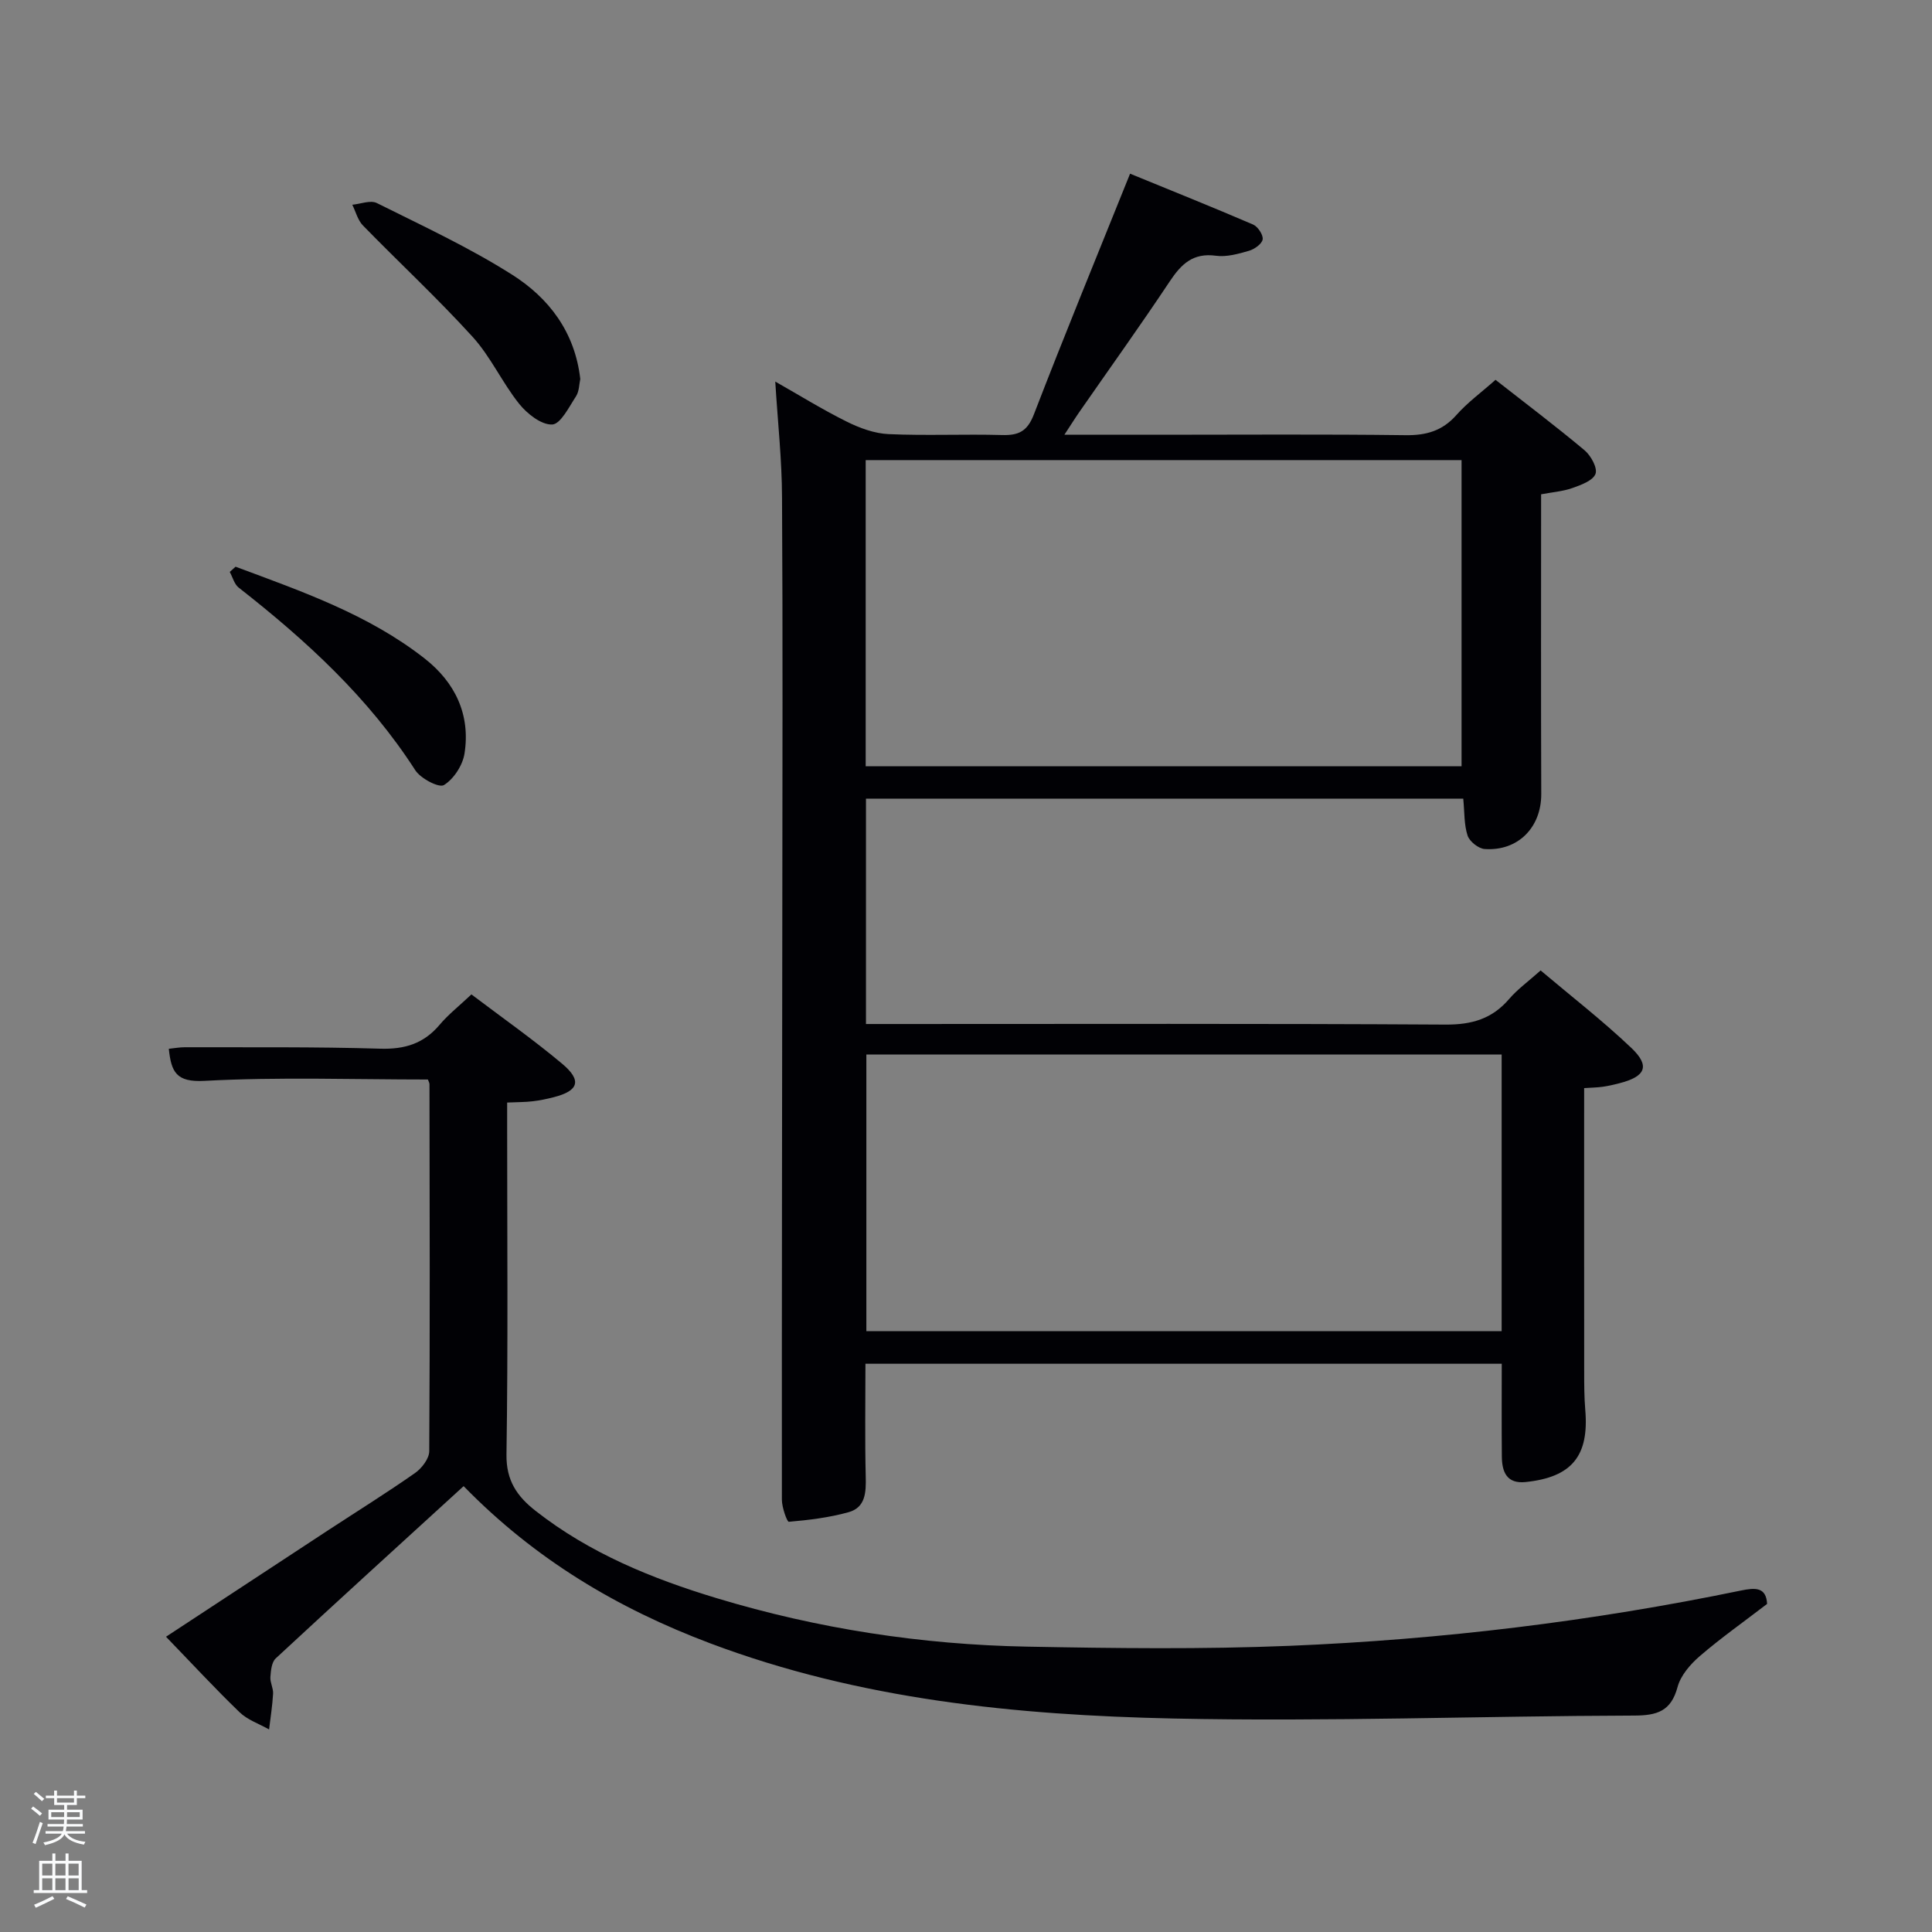 <svg enable-background="new 0 0 400 400" viewBox="0 0 400 400" xmlns="http://www.w3.org/2000/svg"><rect x="0" y="0" width="400" height="400" fill="#808080" stroke="none"/><path d="m6.44 374.46.42-.45c.65.47 1.27.95 1.85 1.44l-.45.49c-.65-.56-1.25-1.06-1.82-1.48m.93 7.33-.63-.26c.55-1.36 1.05-2.8 1.52-4.33.19.1.38.19.59.27-.46 1.29-.95 2.73-1.48 4.32m-.38-10.38.44-.42c.43.34 1.01.82 1.74 1.44l-.49.49c-.53-.51-1.09-1.01-1.69-1.51m2.5.35h1.72v-1.04h.59v1.04h3.52v-1.04h.59v1.04h1.75v.53h-1.75v1.42h-2.03v.97h3.22v2.03h-3.24c0 .35-.01.66-.03.93h3.32v.53h-3.37c-.03.27-.08.58-.15.94h3.96v.53h-3.71c.67.92 1.93 1.48 3.79 1.68-.13.24-.23.44-.29.59-2.13-.38-3.48-1.08-4.04-2.12-.43.97-1.77 1.72-4.03 2.23-.09-.19-.2-.37-.33-.55 2.1-.42 3.37-1.03 3.81-1.83h-3.36v-.53h3.58c.08-.29.13-.61.16-.94h-3.33v-.53h3.39c.02-.27.04-.58.04-.93h-3.23v-2.03h3.25v-.97h-2.07v-1.42h-1.73zm1.12 3.44v1h2.65c.01-.3.02-.44.02-.4v-.25-.35zm1.19-2h3.52v-.91h-3.52zm4.71 2h-2.63v.59c0 .15-.01.28-.01.4h2.64z" fill="#fafbfc"/><path d="m13.56 383.74h.63v1.52h2.72v6.07h1.13v.6h-11.06v-.6h1.13v-6.07h2.73v-1.52h.63v1.52h2.1v-1.52zm-2.69 8.83.38.56c-1.24.63-2.53 1.25-3.85 1.85-.1-.21-.21-.42-.34-.63 1.36-.55 2.63-1.15 3.81-1.78m-2.13-4.27h2.1v-2.45h-2.1zm0 3.04h2.1v-2.46h-2.1zm2.72-3.04h2.1v-2.45h-2.1zm0 3.04h2.1v-2.46h-2.1zm6.07 3.6c-1.41-.71-2.7-1.3-3.86-1.78l.35-.56c1.45.62 2.75 1.19 3.88 1.72zm-1.25-9.09h-2.1v2.45h2.1zm-2.09 5.49h2.1v-2.46h-2.1z" fill="#fafbfc"/><g fill="#010105"><path d="m160.51 79c4.97 2.82 9.77 5.8 14.81 8.3 2.67 1.33 5.73 2.45 8.66 2.58 7.82.35 15.66-.03 23.49.19 3.43.1 5.23-.77 6.58-4.26 6.32-16.4 13.01-32.67 19.92-49.85 8.49 3.48 17.03 6.9 25.47 10.53.98.42 2.12 2.14 1.98 3.07-.15.94-1.69 2.03-2.82 2.36-2.21.64-4.64 1.33-6.85 1.03-4.73-.65-7.17 1.7-9.56 5.3-6.08 9.14-12.49 18.07-18.75 27.09-.91 1.31-1.75 2.67-3.07 4.67h19.62c17 0 34-.13 50.99.09 4.31.06 7.65-.89 10.56-4.18 2.29-2.59 5.15-4.67 8.09-7.28 6.23 4.88 12.46 9.58 18.43 14.58 1.32 1.1 2.73 3.68 2.27 4.9-.53 1.39-2.99 2.29-4.78 2.92-1.98.7-4.16.86-6.48 1.3 0 20.77-.05 41.41.03 62.06.02 6.87-4.78 11.86-11.72 11.38-1.28-.09-3.13-1.56-3.53-2.78-.75-2.27-.62-4.83-.9-7.65-40.91 0-82.13 0-123.66 0v46.66h5.53c38.16 0 76.33-.11 114.49.12 5.42.03 9.62-1.19 13.14-5.3 1.71-2 3.92-3.59 6.52-5.91 6.26 5.29 12.8 10.36 18.77 16.03 3.96 3.76 2.97 5.94-2.48 7.33-1.13.29-2.26.56-3.41.72-1.12.16-2.25.17-3.87.28v5.11c0 17.83-.01 35.66.01 53.49 0 2.67 0 5.34.22 7.99.82 9.56-2.76 13.97-12.34 14.97-3.9.41-4.9-2.08-4.93-5.27-.06-6.29-.02-12.57-.02-19.22-43.64 0-87.51 0-131.74 0 0 7.83-.13 15.61.06 23.38.08 3.23-.03 6.37-3.54 7.35-4.01 1.12-8.22 1.63-12.38 1.99-.37.03-1.44-2.98-1.44-4.58-.03-40.83.05-81.65.09-122.48.02-28.33.11-56.66-.06-84.99-.02-7.78-.88-15.55-1.4-24.02zm18.72 79.65h123.37c0-21.39 0-42.44 0-63.39-41.31 0-82.23 0-123.37 0zm131.67 59.67c-44.16 0-87.86 0-131.53 0v57.28h131.53c0-19.22 0-38.03 0-57.28z"/><path d="m95.99 307.69c-13.21 12.07-26.12 23.8-38.91 35.67-.85.79-1 2.53-1.1 3.86-.08 1.12.62 2.29.56 3.42-.14 2.48-.53 4.95-.83 7.42-2.06-1.16-4.46-1.97-6.11-3.56-5.12-4.94-9.95-10.17-15.23-15.63 11.48-7.54 22.54-14.82 33.62-22.08 5.99-3.92 12.07-7.71 17.93-11.81 1.4-.98 2.94-2.98 2.95-4.52.16-25.32.09-50.64.05-75.97 0-.3-.19-.6-.33-.99-15.41 0-30.87-.55-46.25.28-5.85.32-6.88-1.81-7.39-6.64 1.17-.12 2.23-.32 3.3-.32 13.49.04 26.99-.11 40.48.3 5.08.15 8.99-1.05 12.27-4.93 1.81-2.15 4.07-3.92 6.6-6.31 6.26 4.74 12.74 9.29 18.78 14.35 4.15 3.48 3.43 5.61-1.72 6.93-1.45.37-2.92.68-4.4.85-1.48.18-2.98.16-5.26.26v5.37c0 22.49.2 44.98-.14 67.47-.08 5.44 2.2 8.7 6.03 11.7 11.19 8.77 24.08 14.02 37.51 18.08 20.95 6.33 42.43 9.62 64.27 10.03 18.11.34 36.26.57 54.34-.17 31.41-1.29 62.58-5.07 93.4-11.44 3-.62 5.26-.75 5.45 2.76-4.82 3.7-9.57 7.05-13.95 10.82-1.95 1.68-3.95 4-4.59 6.39-1.35 5.02-4.24 5.9-9.01 5.91-31.8.09-63.61 1.29-95.39.61-32.57-.7-64.96-3.92-95.89-15.57-19.11-7.2-36.26-17.37-51.04-32.54z"/><path d="m120.14 78.47c-.24 1.06-.21 2.55-.89 3.59-1.44 2.2-3.19 5.76-4.93 5.83-2.26.09-5.19-2.23-6.84-4.29-3.51-4.39-5.89-9.75-9.64-13.87-7.25-7.97-15.17-15.33-22.7-23.05-1.07-1.1-1.48-2.84-2.2-4.29 1.7-.16 3.75-1 5.06-.36 9.47 4.72 19.13 9.2 28.04 14.85 7.55 4.79 12.99 11.81 14.1 21.59z"/><path d="m48.77 117.33c13.64 5.09 27.46 9.85 39.14 19 6.32 4.95 9.53 11.63 8.26 19.69-.38 2.43-2.23 5.27-4.26 6.52-1.02.63-4.82-1.35-5.93-3.07-9.69-15.06-22.62-26.9-36.56-37.81-.91-.71-1.25-2.15-1.85-3.25.41-.36.8-.72 1.2-1.08z"/></g></svg>